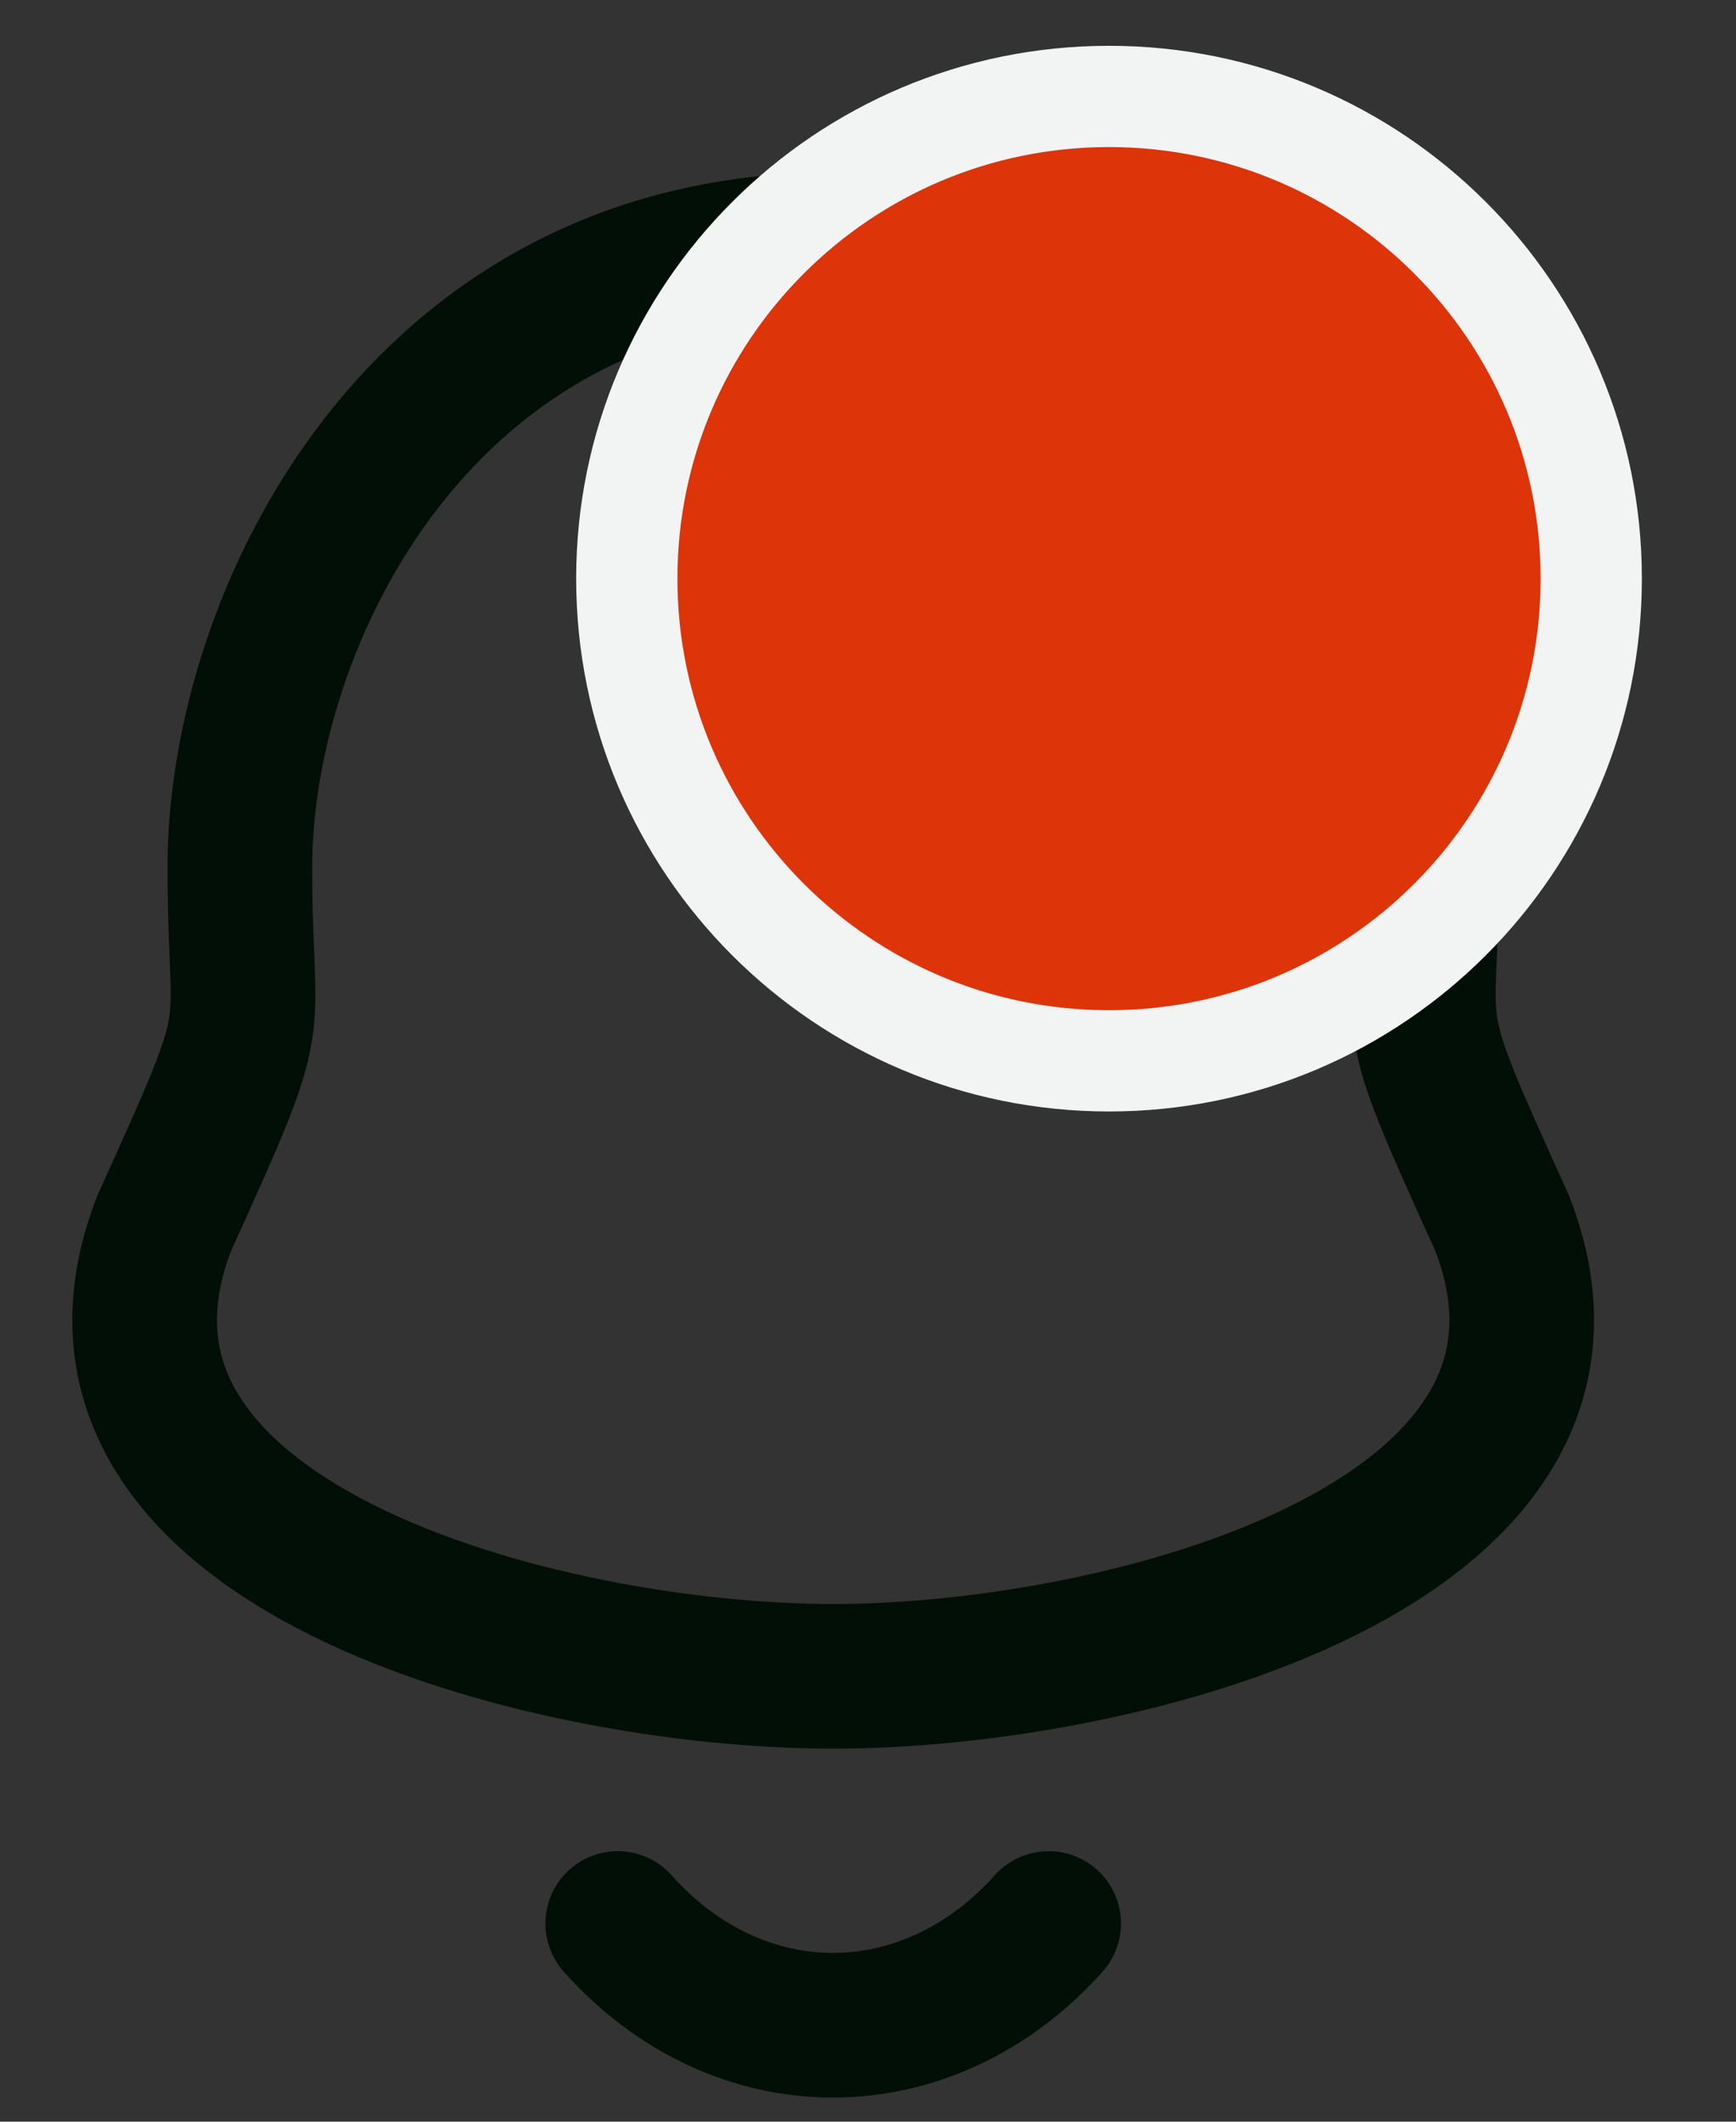 <svg width="18" height="22" viewBox="0 0 18 22" fill="none" xmlns="http://www.w3.org/2000/svg">
<rect x="0" y="0" width="18" height="22" fill="#333333" stroke="none"/>
<g id="Group 330">
<path id="Vector" d="M10.873 19.945C9.621 21.343 7.668 21.36 6.405 19.945M8.639 2.538C4.351 2.538 2.487 6.422 2.487 8.989C2.487 10.907 2.765 10.343 1.703 12.683C0.406 16.018 5.622 17.382 8.639 17.382C11.656 17.382 16.871 16.018 15.575 12.683C14.513 10.343 14.791 10.907 14.791 8.989C14.791 6.422 12.927 2.538 8.639 2.538Z" stroke="#020F07" stroke-width="1.5" stroke-linecap="round" stroke-linejoin="round"/>
<path id="Vector_2" d="M11.499 11C14.26 11 16.499 8.761 16.499 6C16.499 3.239 14.26 1 11.499 1C8.738 1 6.499 3.239 6.499 6C6.499 8.761 8.738 11 11.499 11Z" fill="#DD3409" stroke="#F2F3F3" stroke-width="1.05"/>
</g>
</svg>
